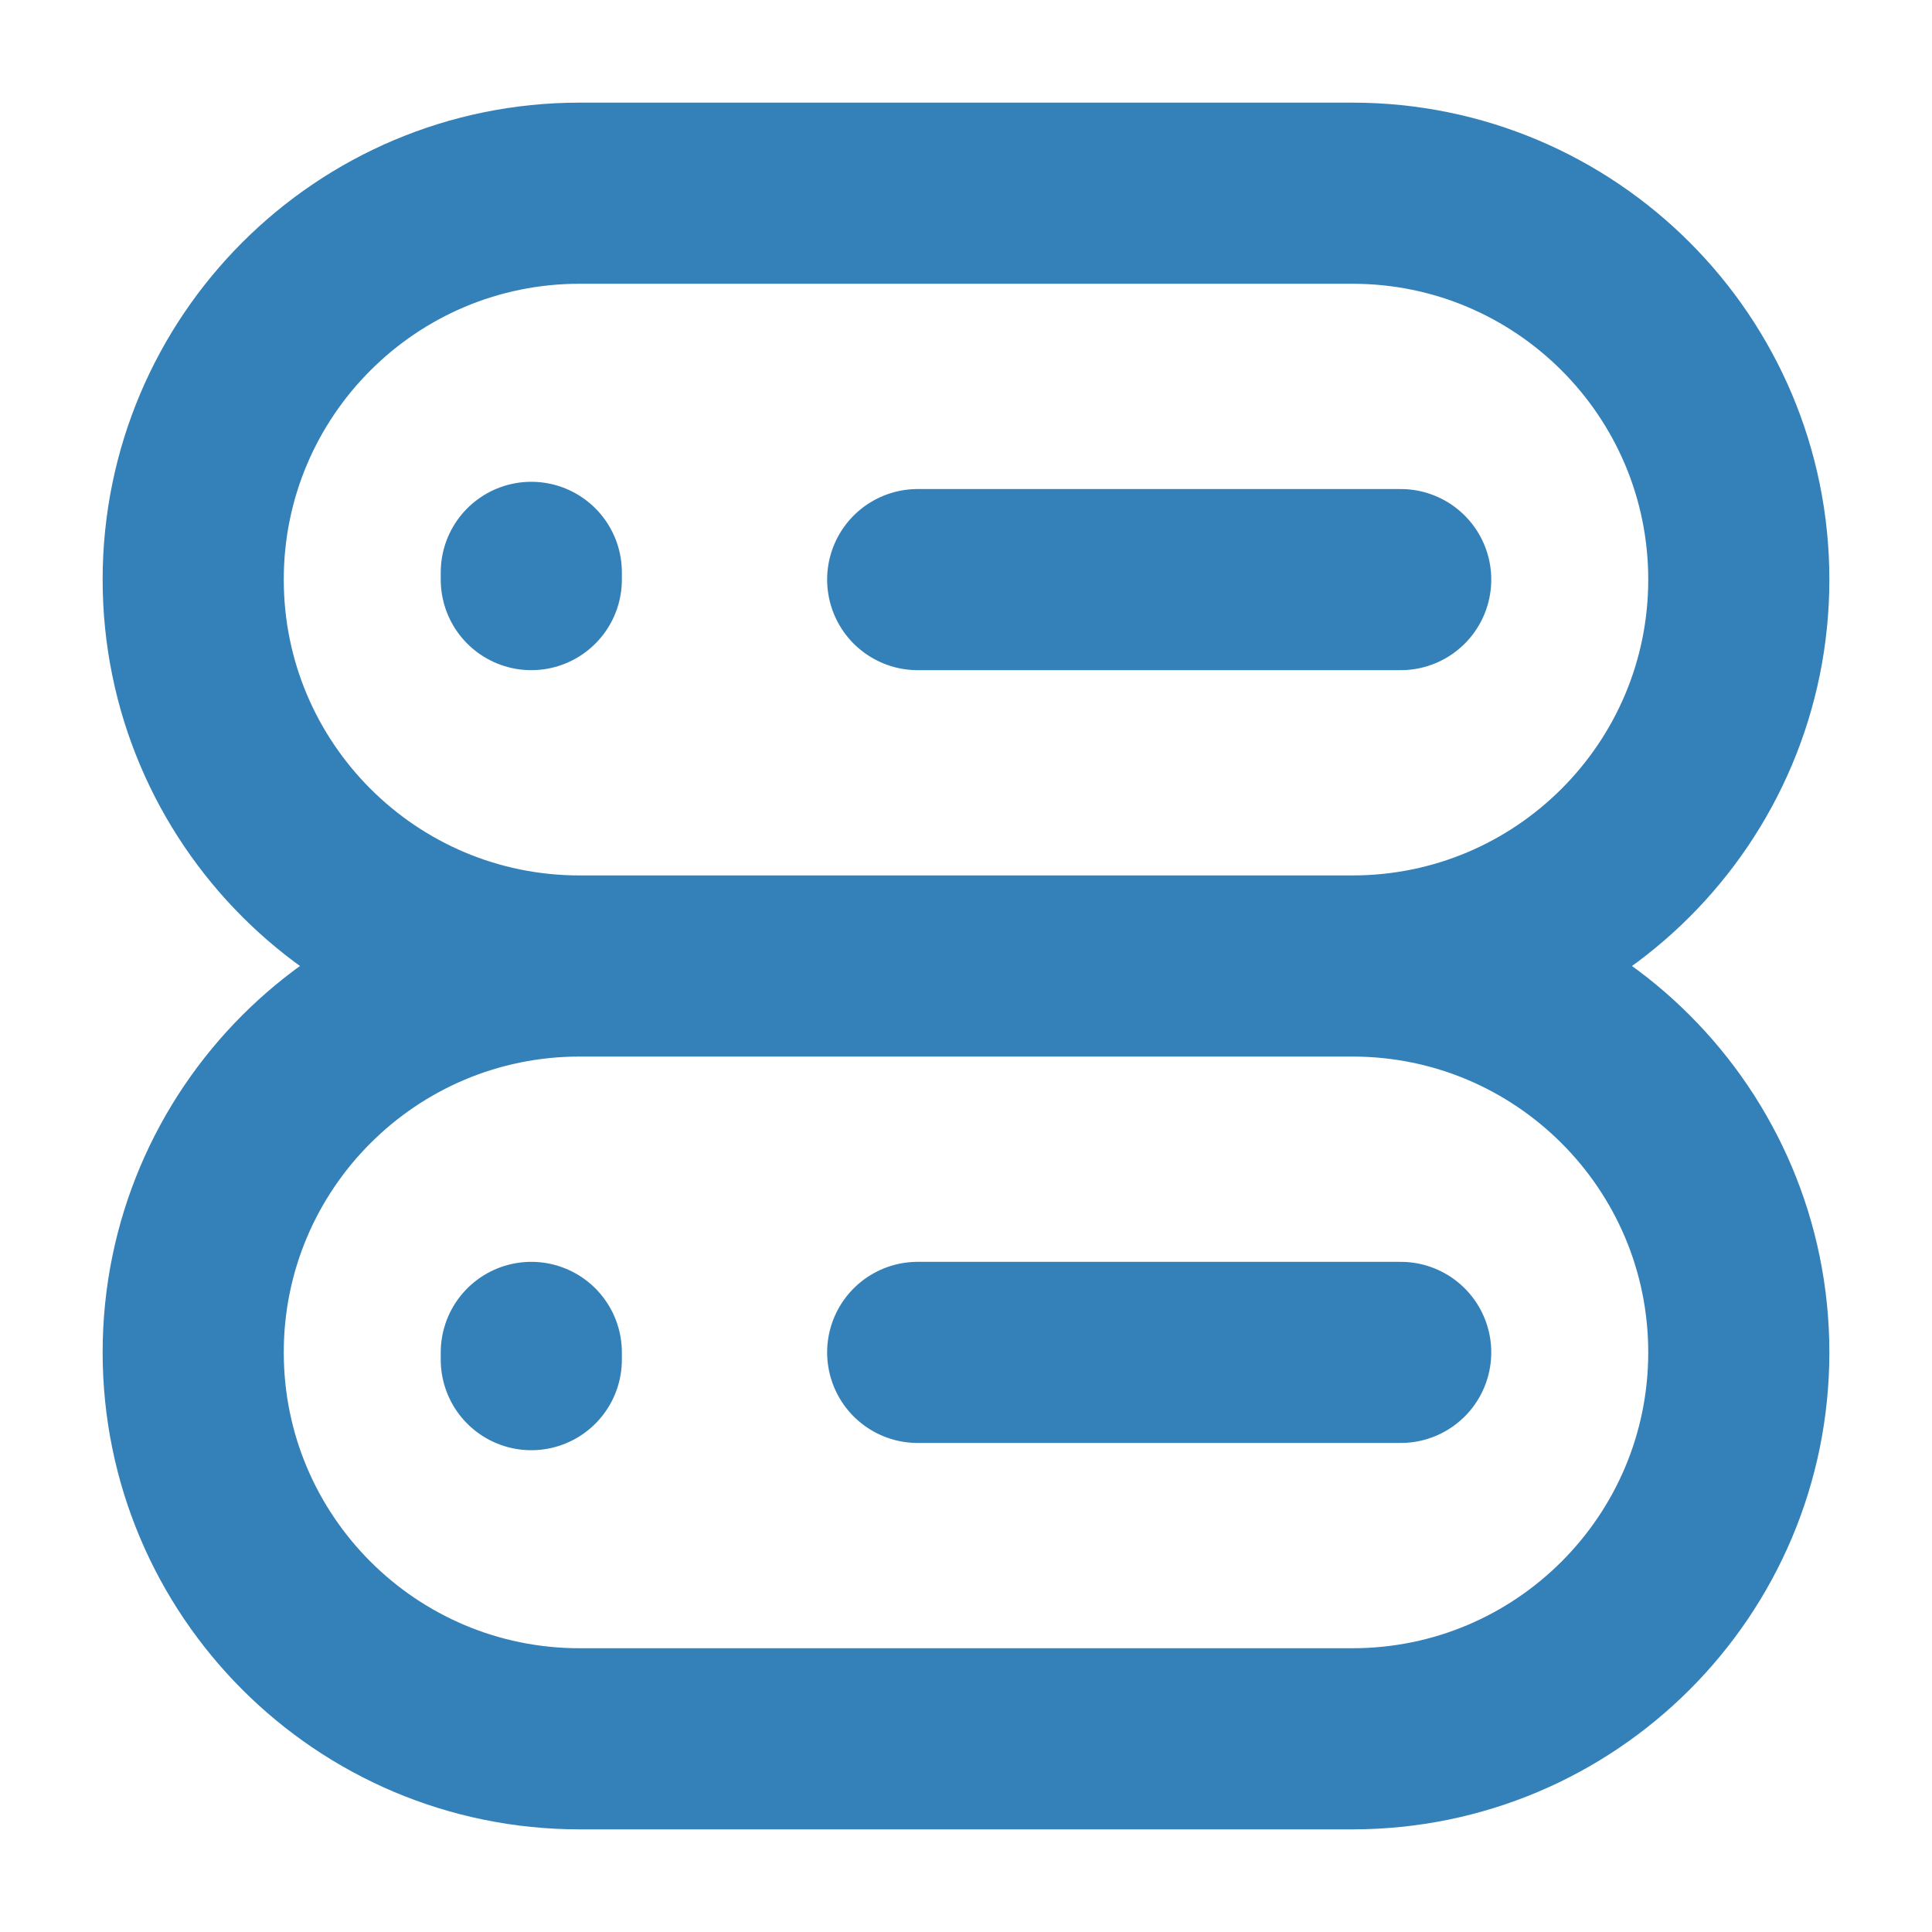 <svg width="16" height="16" viewBox="0 0 16 16" fill="none" xmlns="http://www.w3.org/2000/svg">
<path d="M11.2 8H4.8M11.2 8C12.967 8 14.4 6.567 14.4 4.8C14.4 3.033 12.967 1.6 11.2 1.6H4.8C3.033 1.6 1.6 3.033 1.6 4.8C1.6 6.567 3.033 8 4.8 8M11.2 8C12.967 8 14.4 9.433 14.4 11.2C14.4 12.967 12.967 14.4 11.2 14.4H4.8C3.033 14.4 1.6 12.967 1.6 11.2C1.6 9.433 3.033 8 4.8 8M11.6 4.8H7.6M11.6 11.2H7.6M4.4 11.26V11.2M4.4 4.8V4.74" stroke="#3481B9" stroke-width="1.5" stroke-linecap="round" stroke-linejoin="round"/>
</svg>
